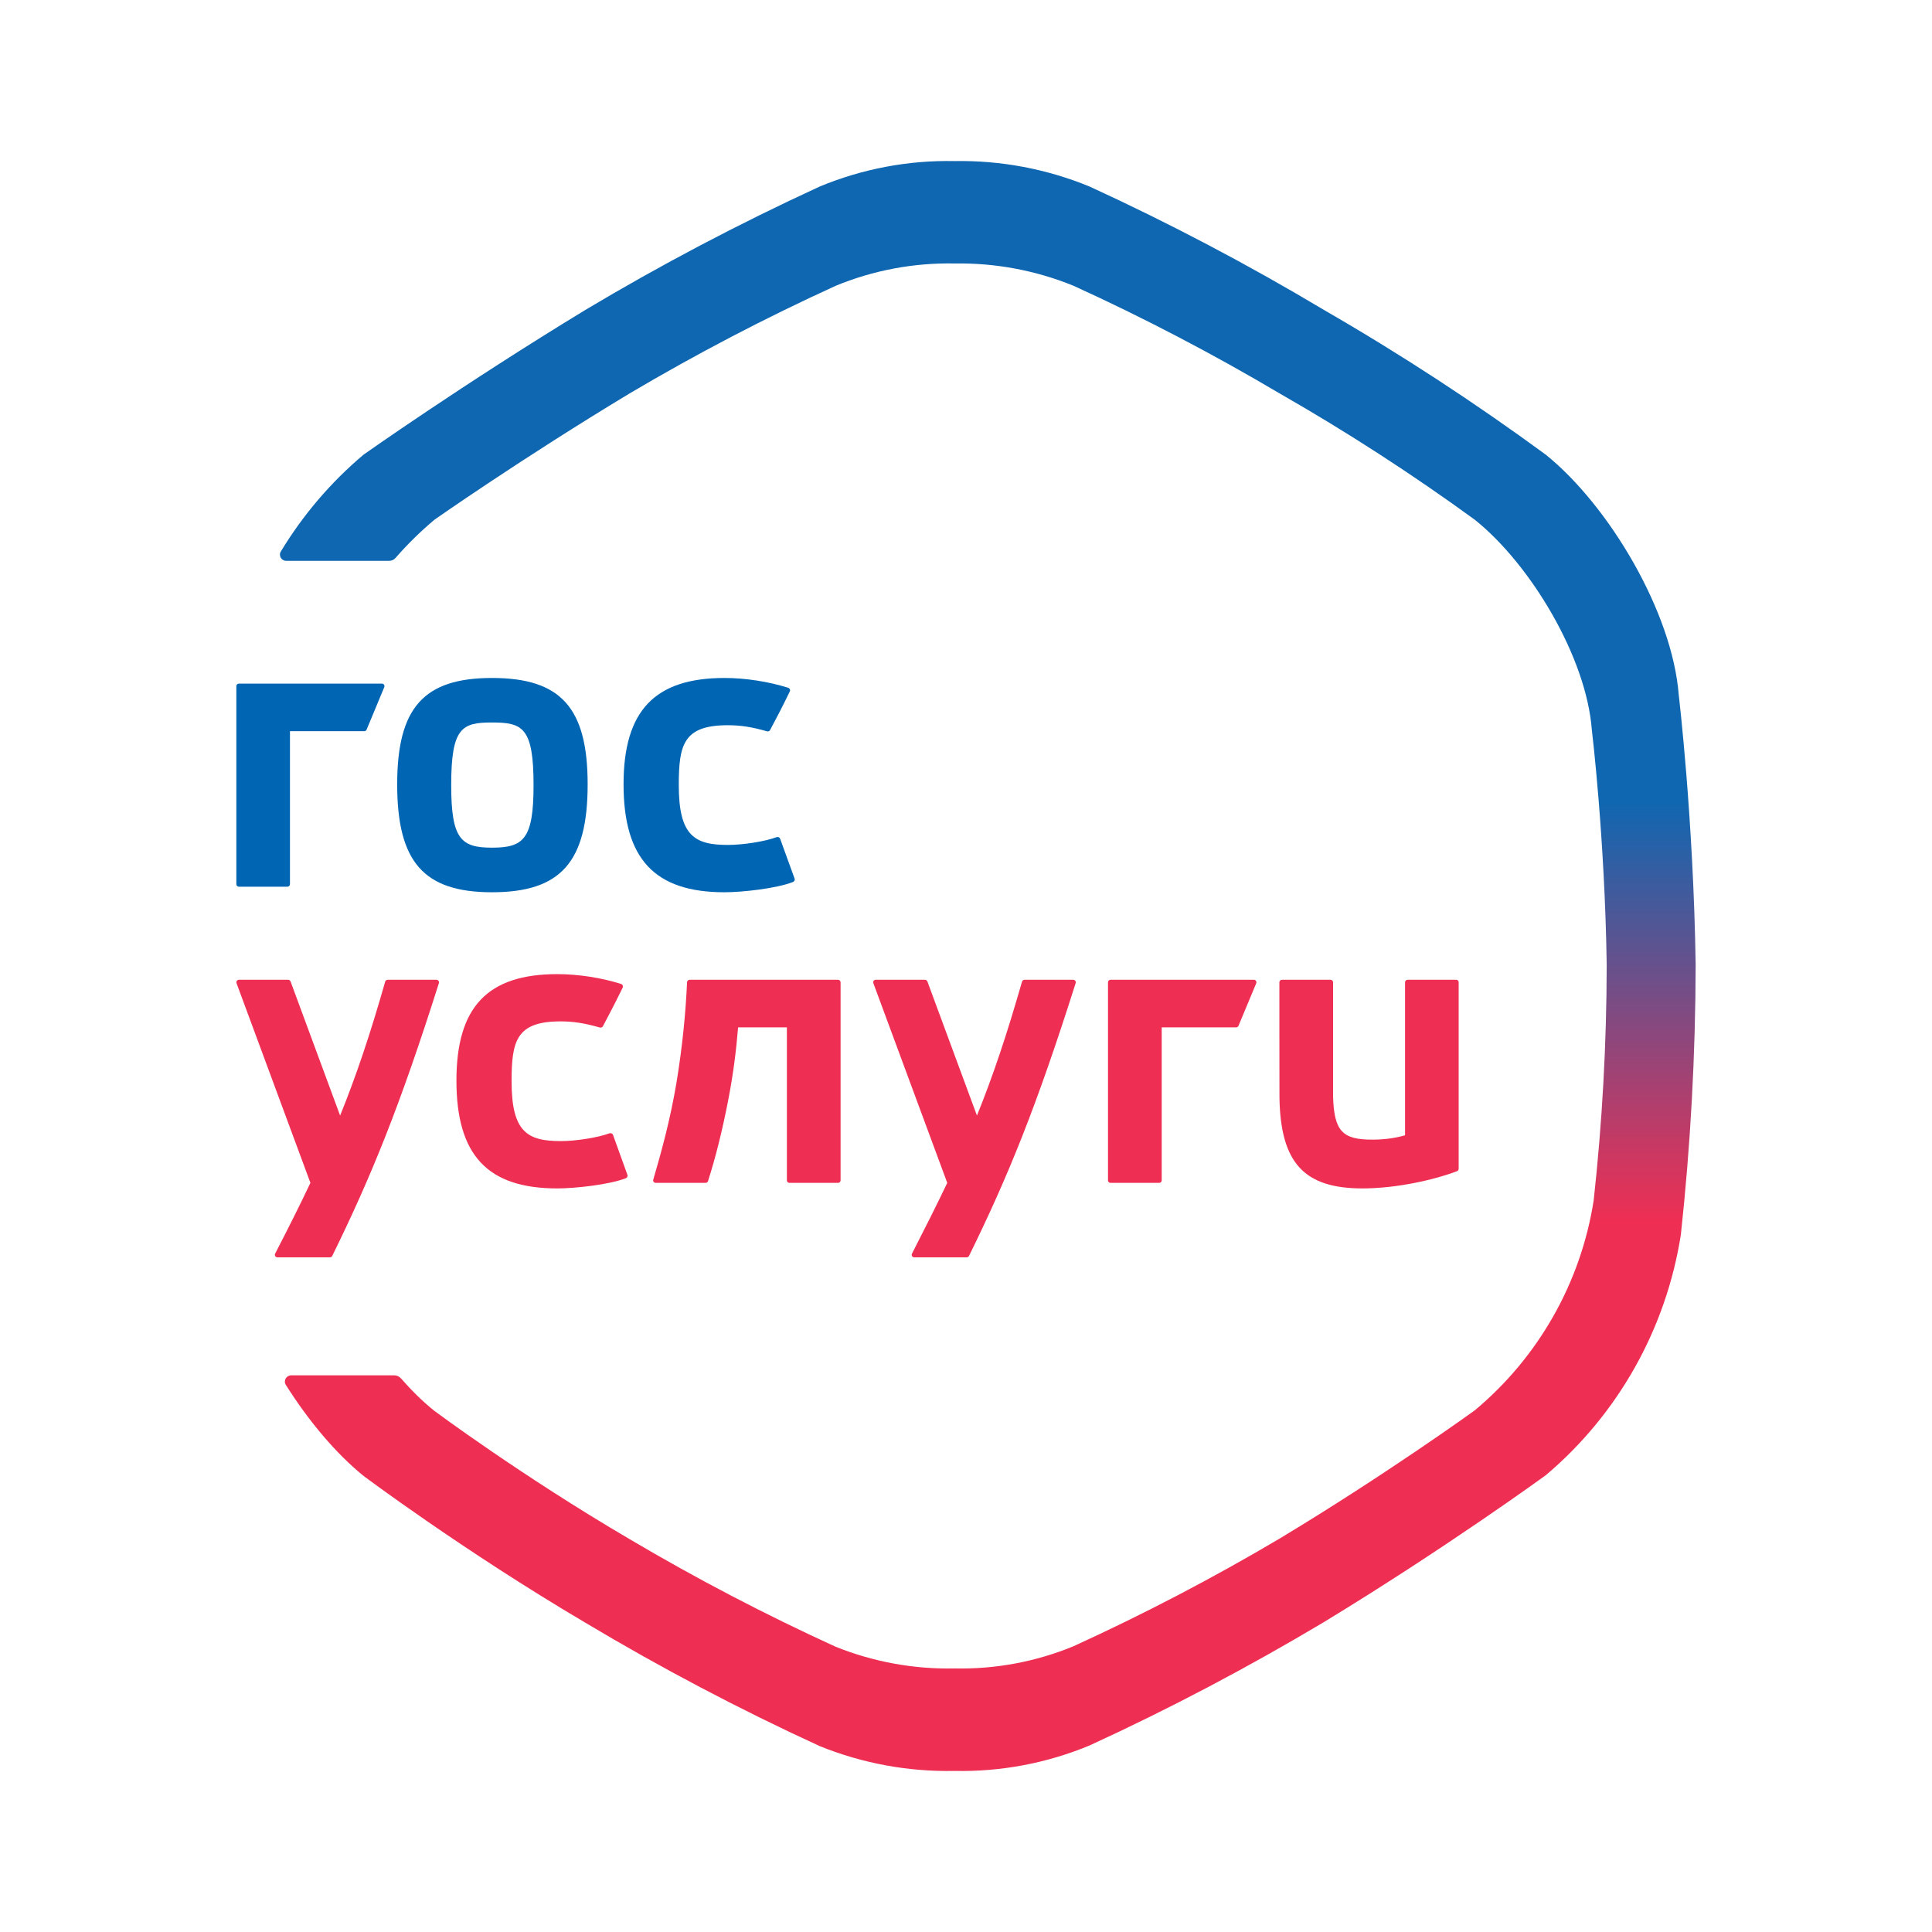 <svg xmlns="http://www.w3.org/2000/svg" width="24" height="24" viewBox="0 0 24 24" fill="none"><rect width="24" height="24" fill="none"/>
<path d="M20.854 8.634C20.775 7.604 19.988 6.282 19.202 5.648C18.317 4.999 17.398 4.399 16.448 3.851C15.506 3.288 14.534 2.776 13.537 2.318C13.005 2.099 12.434 1.991 11.859 2.001C11.284 1.989 10.712 2.097 10.181 2.318C9.184 2.777 8.212 3.288 7.27 3.851C5.749 4.776 4.516 5.648 4.516 5.648C4.108 5.992 3.762 6.399 3.489 6.85C3.457 6.902 3.495 6.967 3.556 6.967H4.834C4.865 6.967 4.894 6.954 4.914 6.93C5.062 6.761 5.223 6.602 5.397 6.456C5.397 6.456 6.482 5.695 7.82 4.888C8.65 4.397 9.505 3.95 10.382 3.55C10.85 3.357 11.353 3.263 11.859 3.273C12.365 3.265 12.867 3.359 13.336 3.55C14.213 3.95 15.068 4.397 15.897 4.888C16.733 5.366 17.542 5.89 18.32 6.456C19.013 7.01 19.705 8.163 19.774 9.063C19.774 9.063 19.936 10.4 19.959 11.985C19.958 12.963 19.904 13.941 19.797 14.914C19.637 15.933 19.112 16.859 18.32 17.52C18.32 17.52 17.236 18.305 15.897 19.112C15.068 19.603 14.213 20.049 13.336 20.45C12.868 20.643 12.365 20.737 11.859 20.726C11.353 20.737 10.851 20.645 10.382 20.457C9.505 20.057 8.65 19.61 7.82 19.119C6.482 18.335 5.397 17.527 5.397 17.527C5.256 17.415 5.116 17.277 4.98 17.122C4.96 17.099 4.93 17.085 4.9 17.085H3.617C3.556 17.085 3.518 17.152 3.551 17.204C3.836 17.656 4.176 18.059 4.516 18.334C4.516 18.334 5.749 19.259 7.27 20.157C8.212 20.72 9.184 21.232 10.181 21.69C10.714 21.906 11.284 22.011 11.859 21.999C12.434 22.011 13.006 21.903 13.537 21.682C14.534 21.224 15.505 20.712 16.448 20.149C17.969 19.224 19.202 18.326 19.202 18.326C20.101 17.567 20.697 16.506 20.88 15.339C21.001 14.225 21.062 13.104 21.064 11.983C21.037 10.167 20.854 8.634 20.854 8.634Z" fill="url(#paint0_linear_2565_98)"/>
<path d="M2.936 8.523C2.936 8.506 2.95 8.492 2.968 8.492H4.745C4.767 8.492 4.782 8.515 4.774 8.535L4.554 9.064C4.548 9.078 4.534 9.084 4.522 9.083L4.519 9.083H3.602V10.983C3.602 11.001 3.588 11.015 3.571 11.015H2.968C2.95 11.015 2.936 11.001 2.936 10.983V8.523Z" fill="#0066B3"/>
<path d="M9.691 10.419L9.871 10.915C9.877 10.931 9.868 10.949 9.852 10.956C9.645 11.038 9.217 11.084 9 11.084C8.133 11.084 7.746 10.67 7.746 9.743C7.746 8.829 8.133 8.422 9 8.422C9.26 8.422 9.549 8.467 9.791 8.544C9.801 8.547 9.808 8.554 9.812 8.563C9.816 8.571 9.816 8.581 9.811 8.59C9.718 8.783 9.635 8.94 9.566 9.069C9.559 9.082 9.543 9.089 9.528 9.085C9.344 9.031 9.199 9.009 9.043 9.009C8.492 9.009 8.432 9.247 8.432 9.753C8.432 10.385 8.629 10.496 9.043 10.496C9.232 10.496 9.504 10.453 9.648 10.399C9.657 10.397 9.666 10.397 9.674 10.4C9.682 10.404 9.688 10.411 9.691 10.419Z" fill="#0066B3"/>
<path d="M6.112 8.422C5.264 8.422 4.934 8.792 4.934 9.743C4.934 10.708 5.264 11.084 6.112 11.084C6.966 11.084 7.3 10.708 7.3 9.743C7.3 8.792 6.966 8.422 6.112 8.422ZM6.112 10.53C5.726 10.53 5.605 10.423 5.605 9.753C5.605 9.039 5.737 8.975 6.112 8.975C6.494 8.975 6.628 9.039 6.628 9.753C6.628 10.423 6.505 10.53 6.112 10.53Z" fill="#0066B3"/>
<path d="M8.765 14.694H8.145C8.124 14.694 8.109 14.674 8.115 14.654C8.219 14.301 8.327 13.901 8.402 13.458C8.478 13 8.518 12.578 8.535 12.201C8.536 12.184 8.55 12.171 8.567 12.171H10.41C10.428 12.171 10.442 12.185 10.442 12.203V14.663C10.442 14.68 10.428 14.694 10.41 14.694H9.806C9.789 14.694 9.775 14.68 9.775 14.663V12.762H9.169C9.146 13.043 9.109 13.344 9.047 13.662C8.975 14.035 8.891 14.373 8.795 14.673C8.791 14.685 8.779 14.694 8.765 14.694Z" fill="#EE2F53"/>
<path d="M13.764 12.203V14.663C13.764 14.68 13.778 14.694 13.796 14.694H14.4C14.417 14.694 14.431 14.68 14.431 14.663V12.762H15.35L15.353 12.762C15.366 12.764 15.379 12.757 15.385 12.743L15.605 12.215C15.614 12.194 15.599 12.171 15.577 12.171H13.796C13.778 12.171 13.764 12.185 13.764 12.203Z" fill="#EE2F53"/>
<path d="M2.968 12.171C2.946 12.171 2.931 12.193 2.938 12.213L3.856 14.694C3.727 14.967 3.583 15.253 3.418 15.573C3.407 15.594 3.422 15.619 3.446 15.619H4.099C4.111 15.619 4.122 15.612 4.127 15.602C4.61 14.619 4.966 13.747 5.452 12.213C5.458 12.192 5.443 12.171 5.422 12.171H4.815C4.801 12.171 4.789 12.181 4.785 12.194C4.598 12.85 4.425 13.364 4.225 13.858L3.609 12.191C3.604 12.179 3.593 12.171 3.579 12.171H2.968Z" fill="#EE2F53"/>
<path d="M10.878 12.171H11.49C11.503 12.171 11.515 12.179 11.52 12.191L12.136 13.858C12.336 13.364 12.508 12.85 12.696 12.194C12.7 12.181 12.712 12.171 12.726 12.171H13.332C13.354 12.171 13.369 12.192 13.362 12.213C12.876 13.747 12.521 14.619 12.037 15.602C12.032 15.612 12.021 15.619 12.009 15.619H11.357C11.333 15.619 11.318 15.594 11.329 15.573C11.493 15.253 11.637 14.967 11.767 14.694L10.849 12.213C10.841 12.193 10.857 12.171 10.878 12.171Z" fill="#EE2F53"/>
<path d="M7.615 14.098L7.794 14.594C7.8 14.61 7.792 14.629 7.775 14.636C7.569 14.717 7.141 14.763 6.923 14.763C6.056 14.763 5.67 14.35 5.67 13.423C5.67 12.509 6.056 12.101 6.923 12.101C7.184 12.101 7.473 12.146 7.715 12.223C7.724 12.226 7.732 12.233 7.736 12.242C7.739 12.251 7.739 12.261 7.735 12.269C7.641 12.462 7.558 12.619 7.49 12.748C7.483 12.762 7.466 12.768 7.451 12.764C7.267 12.711 7.122 12.688 6.966 12.688C6.416 12.688 6.355 12.926 6.355 13.432C6.355 14.064 6.552 14.175 6.966 14.175C7.156 14.175 7.427 14.132 7.572 14.078C7.58 14.076 7.589 14.076 7.598 14.08C7.606 14.083 7.612 14.09 7.615 14.098Z" fill="#EE2F53"/>
<path d="M18.09 12.171C18.107 12.171 18.121 12.185 18.12 12.202V14.518C18.12 14.532 18.112 14.545 18.099 14.549C17.819 14.656 17.348 14.763 16.925 14.763C16.201 14.763 15.908 14.447 15.894 13.639C15.893 13.637 15.893 12.206 15.893 12.206V12.202C15.893 12.185 15.907 12.171 15.925 12.171H16.528C16.546 12.171 16.56 12.185 16.56 12.202V13.625C16.573 14.055 16.68 14.157 17.046 14.157C17.193 14.157 17.324 14.14 17.454 14.103V12.202C17.454 12.185 17.468 12.171 17.486 12.171H18.09Z" fill="#EE2F53"/>
<defs>
<linearGradient id="paint0_linear_2565_98" x1="11.839" y1="1.927" x2="11.839" y2="21.973" gradientUnits="userSpaceOnUse">
<stop stop-color="#0F67B1"/>
<stop offset="0.4" stop-color="#0F67B1"/>
<stop offset="0.66" stop-color="#EE2F53"/>
<stop offset="1" stop-color="#EE2F53"/>
</linearGradient>
</defs>
</svg>
